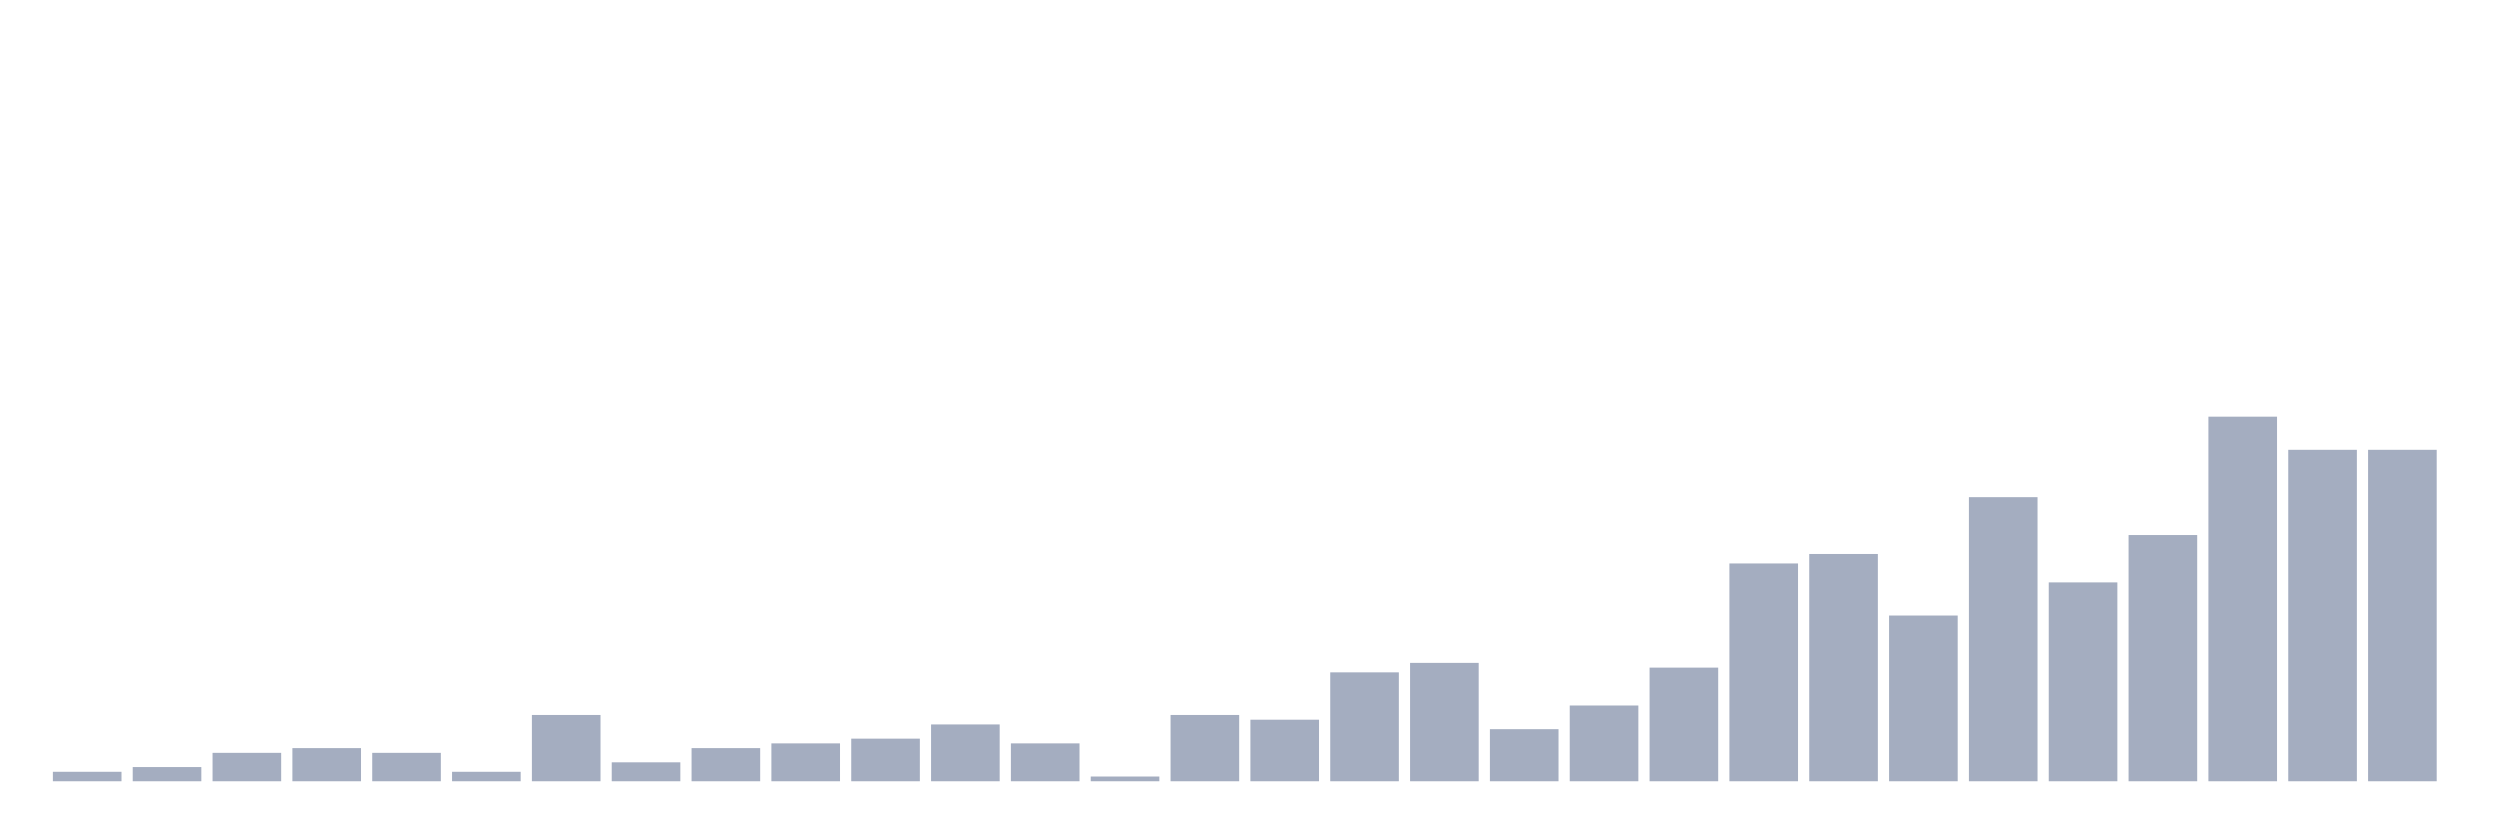 <svg xmlns="http://www.w3.org/2000/svg" viewBox="0 0 480 160"><g transform="translate(10,10)"><rect class="bar" x="0.153" width="13.175" y="138.182" height="1.818" fill="rgb(164,173,192)"></rect><rect class="bar" x="15.482" width="13.175" y="137.273" height="2.727" fill="rgb(164,173,192)"></rect><rect class="bar" x="30.81" width="13.175" y="134.545" height="5.455" fill="rgb(164,173,192)"></rect><rect class="bar" x="46.138" width="13.175" y="133.636" height="6.364" fill="rgb(164,173,192)"></rect><rect class="bar" x="61.466" width="13.175" y="134.545" height="5.455" fill="rgb(164,173,192)"></rect><rect class="bar" x="76.794" width="13.175" y="138.182" height="1.818" fill="rgb(164,173,192)"></rect><rect class="bar" x="92.123" width="13.175" y="127.273" height="12.727" fill="rgb(164,173,192)"></rect><rect class="bar" x="107.451" width="13.175" y="136.364" height="3.636" fill="rgb(164,173,192)"></rect><rect class="bar" x="122.779" width="13.175" y="133.636" height="6.364" fill="rgb(164,173,192)"></rect><rect class="bar" x="138.107" width="13.175" y="132.727" height="7.273" fill="rgb(164,173,192)"></rect><rect class="bar" x="153.436" width="13.175" y="131.818" height="8.182" fill="rgb(164,173,192)"></rect><rect class="bar" x="168.764" width="13.175" y="129.091" height="10.909" fill="rgb(164,173,192)"></rect><rect class="bar" x="184.092" width="13.175" y="132.727" height="7.273" fill="rgb(164,173,192)"></rect><rect class="bar" x="199.42" width="13.175" y="139.091" height="0.909" fill="rgb(164,173,192)"></rect><rect class="bar" x="214.748" width="13.175" y="127.273" height="12.727" fill="rgb(164,173,192)"></rect><rect class="bar" x="230.077" width="13.175" y="128.182" height="11.818" fill="rgb(164,173,192)"></rect><rect class="bar" x="245.405" width="13.175" y="119.091" height="20.909" fill="rgb(164,173,192)"></rect><rect class="bar" x="260.733" width="13.175" y="117.273" height="22.727" fill="rgb(164,173,192)"></rect><rect class="bar" x="276.061" width="13.175" y="130" height="10" fill="rgb(164,173,192)"></rect><rect class="bar" x="291.39" width="13.175" y="125.455" height="14.545" fill="rgb(164,173,192)"></rect><rect class="bar" x="306.718" width="13.175" y="118.182" height="21.818" fill="rgb(164,173,192)"></rect><rect class="bar" x="322.046" width="13.175" y="98.182" height="41.818" fill="rgb(164,173,192)"></rect><rect class="bar" x="337.374" width="13.175" y="96.364" height="43.636" fill="rgb(164,173,192)"></rect><rect class="bar" x="352.702" width="13.175" y="108.182" height="31.818" fill="rgb(164,173,192)"></rect><rect class="bar" x="368.031" width="13.175" y="85.455" height="54.545" fill="rgb(164,173,192)"></rect><rect class="bar" x="383.359" width="13.175" y="101.818" height="38.182" fill="rgb(164,173,192)"></rect><rect class="bar" x="398.687" width="13.175" y="92.727" height="47.273" fill="rgb(164,173,192)"></rect><rect class="bar" x="414.015" width="13.175" y="70" height="70" fill="rgb(164,173,192)"></rect><rect class="bar" x="429.344" width="13.175" y="76.364" height="63.636" fill="rgb(164,173,192)"></rect><rect class="bar" x="444.672" width="13.175" y="76.364" height="63.636" fill="rgb(164,173,192)"></rect></g></svg>